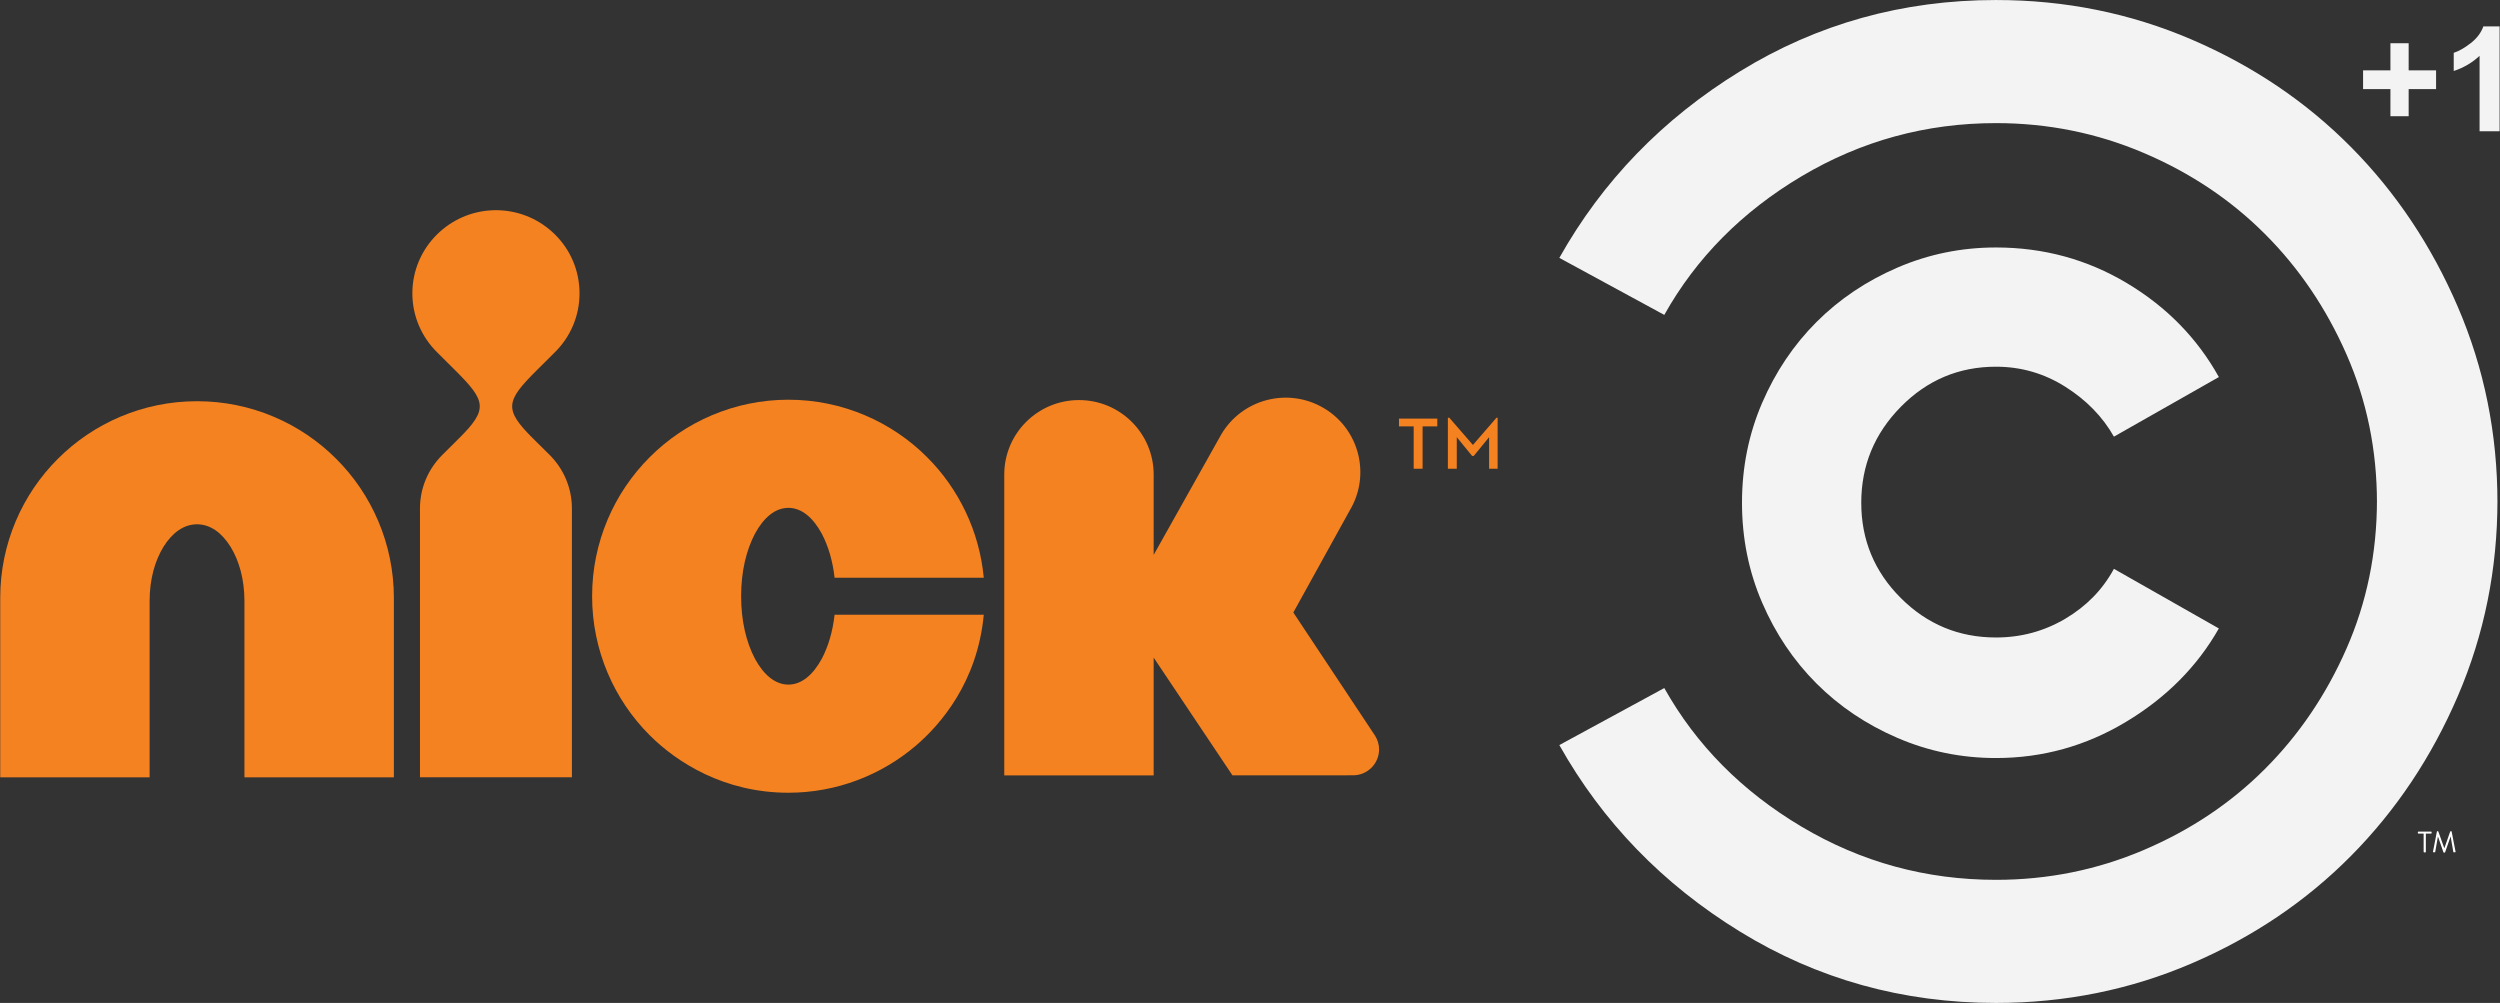<svg width="600" height="240.7" enable-background="new -189 203.44 990 385.12" version="1.1" viewBox="-189 203.44 600 240.7" xml:space="preserve" xmlns="http://www.w3.org/2000/svg"><rect x="-189" y="203.44" width="600" height="240.7" fill="#333333" stroke="none"/><g transform="matrix(.363 0 0 .363 -120.26 179.97)" fill="#f58220" stroke-width="2.224"><path d="m177.61 297.44c10.007-9.949 16.174-23.678 16.174-38.845 0-15.204-6.163-28.933-16.174-38.841-9.692-9.637-22.956-15.731-37.635-16.105h-2.854c-14.679 0.37-27.946 6.461-37.637 16.105-10.005 9.908-16.213 23.637-16.213 38.841 0 15.167 6.203 28.896 16.213 38.845l12.191 12.125c20.359 20.288 21.8 25.639 2.445 44.883l-11.1 11.033c-9.086 9.084-14.724 21.556-14.724 35.372v177.71h100.45v-177.71c0-13.816-5.591-26.292-14.679-35.372l-11.101-10.995c-19.358-19.25-17.912-24.638 2.446-44.926z"/><path d="m-59.1 329.93c-35.783-0.042-68.614 14.616-92.017 38.078-23.45 23.33-38.125 56.113-38.084 91.885v118.7h98.747v-116.7c0.044-14.222 3.428-26.359 9.204-35.783 5.821-9.277 13.332-14.787 22.146-14.823 8.815 0.036 16.329 5.546 22.15 14.823 5.77 9.424 9.157 21.562 9.204 35.783v116.7h98.788v-118.7c0-35.771-14.675-68.555-38.125-91.885-23.405-23.462-56.229-38.125-92.013-38.078z"/><path d="m353.98 500.17c-5.807 10.701-13.339 17.081-22.087 17.122-8.789-0.045-16.329-6.421-22.131-17.122-5.713-10.84-9.133-24.883-9.133-41.317 0-16.431 3.42-30.428 9.133-41.313 5.802-10.706 13.338-17.082 22.131-17.122 8.748 0.044 16.28 6.416 22.087 17.122 4.248 8.064 7.193 17.863 8.443 29.085h98.641c-2.897-30.912-16.716-58.956-37.41-79.634-23.345-23.452-56.12-38.064-91.761-38.064-35.681 0-68.461 14.608-91.76 38.064-23.425 23.362-38.062 56.14-38.017 91.858-0.044 35.718 14.592 68.498 38.017 91.862 17.971 17.997 49.237 38.065 91.76 38.065 31.913 0 61.491-11.751 84.095-30.993 16.459-14.006 40.881-42.099 45.076-86.707h-98.641c-1.249 11.227-4.195 21.025-8.443 29.094z"/><path d="m722.42 560.1c0-3.284-0.996-6.356-2.604-8.952l-54.094-81.543 37.463-67.773c13.855-23.416 6.039-53.628-17.447-67.432-23.499-13.808-53.797-6.02-67.644 17.442l-44.715 79.686v-53.147c0-27.179-22.103-49.212-49.369-49.212-27.263 0-49.401 22.034-49.401 49.212v198.95h98.771v-77.9l52.104 77.864 79.752-0.045c9.502-9e-3 17.184-7.675 17.184-17.152z"/><polygon points="784.47 358.84 768.86 340.86 767.9 340.86 767.9 374.56 773.79 374.56 773.79 353.69 783.93 366.1 785.02 366.1 795.16 353.69 795.16 374.56 800.8 374.56 800.8 340.86 800.02 340.86"/><polygon points="745.3 346.56 735.58 346.56 735.58 341.42 760.91 341.42 760.91 346.56 751.19 346.56 751.19 374.56 745.3 374.56"/></g><path d="m410.39 323.48c0 16.588-3.164 32.241-9.487 46.963-6.323 14.717-14.875 27.521-25.656 38.404-10.781 10.885-23.53 19.485-38.246 25.809-14.723 6.323-30.376 9.487-46.963 9.487-22.388 0-42.864-5.703-61.418-17.104-18.556-11.4-33.01-26.33-43.38-44.783l25.188-13.684c7.671 13.684 18.659 24.775 32.964 33.279 14.31 8.497 29.859 12.749 46.648 12.749 12.439 0 24.259-2.387 35.452-7.155 11.195-4.768 20.888-11.242 29.076-19.437 8.193-8.188 14.723-17.826 19.595-28.917 4.871-11.091 7.307-22.959 7.307-35.61v0.626c0-12.652-2.436-24.52-7.307-35.61-4.871-11.091-11.401-20.73-19.595-28.917-8.188-8.193-17.882-14.668-29.076-19.437-11.195-4.768-23.013-7.155-35.452-7.155-16.789 0-32.337 4.252-46.648 12.749-14.304 8.504-25.292 19.595-32.964 33.279l-25.188-13.684c10.368-18.452 24.823-33.381 43.38-44.783 18.556-11.401 39.031-17.104 61.418-17.104 16.588 0 32.241 3.164 46.963 9.487 14.717 6.323 27.466 14.924 38.246 25.809 10.781 10.885 19.333 23.688 25.656 38.404 6.323 14.723 9.487 30.376 9.487 46.963z" fill="#fff" fill-opacity=".941" fill-rule="evenodd" stroke-width="3.543"/><path d="m392.67 407.88c0 0.08 0.08 0.133 0.133 0.133h0.267c0.08 0 0.133-0.053 0.133-0.133v-4.371h1.253c0.08 0 0.133-0.08 0.133-0.16v-0.187c0-0.08-0.053-0.133-0.133-0.133h-3.038c-0.08 0-0.133 0.053-0.133 0.133v0.187c0 0.08 0.053 0.16 0.133 0.16h1.253v4.371z" fill="#fff" stroke-width="1.155"/><path d="m394.92 407.83c-0.027 0.107 0.027 0.16 0.133 0.16h0.293c0.053 0 0.107-0.027 0.107-0.08l0.64-3.678h0.026l1.306 3.758c0.027 0.053 0.08 0.08 0.133 0.08h0.133c0.053 0 0.107-0.027 0.133-0.08l1.306-3.758h0.026l0.64 3.678c0 0.053 0.053 0.08 0.107 0.08h0.293c0.107 0 0.16-0.053 0.133-0.16l-0.933-4.797c0-0.053-0.053-0.107-0.133-0.107h-0.107c-0.026 0-0.107 0.053-0.107 0.08l-1.386 3.945h-0.053l-1.413-3.945c0-0.027-0.053-0.08-0.107-0.08h-0.133c-0.053 0-0.107 0.053-0.107 0.107z" fill="#fff" stroke-width="1.155"/><path d="m318.34 339.96c-2.697 4.975-6.584 8.965-11.662 11.972-5.084 3.006-10.629 4.506-16.642 4.506-8.911 0-16.533-3.159-22.855-9.481-6.323-6.323-9.481-13.946-9.481-22.855 0-8.917 3.159-16.588 9.481-23.013 6.323-6.426 13.946-9.639 22.855-9.639 6.013 0 11.558 1.603 16.642 4.816 5.078 3.213 8.965 7.204 11.662 11.972l25.188-14.304c-5.187-9.33-12.543-16.843-22.079-22.546-9.542-5.698-20.008-8.552-31.416-8.552-8.291 0-16.168 1.61-23.634 4.823-7.465 3.213-13.94 7.568-19.437 13.059-5.491 5.497-9.846 11.972-13.059 19.437-3.213 7.465-4.823 15.446-4.823 23.949 0 8.497 1.61 16.479 4.823 23.944 3.213 7.465 7.568 13.94 13.059 19.437 5.497 5.497 11.972 9.846 19.437 13.059 7.465 3.213 15.342 4.823 23.634 4.823 11.2 0 21.617-2.903 31.255-8.71 9.639-5.801 17.05-13.265 22.236-22.388z" fill="#fff" fill-opacity=".941" fill-rule="evenodd" stroke-width="3.543"/><g transform="matrix(.875 0 0 .875 166.25 222.15)" fill="#fff" fill-opacity=".941" stroke-width="1.146"><path d="m249.66 10.495v-7.441h-7.5v-5.137h7.5v-7.441h5v7.441h7.519v5.137h-7.519v7.441z"/><path d="m279.6 14.616h-5.488v-20.684c-2.005 1.875-4.369 3.262-7.09 4.16v-4.981c1.432-0.469 2.988-1.357 4.668-2.666s2.832-2.835 3.457-4.58h4.453z"/></g></svg>
